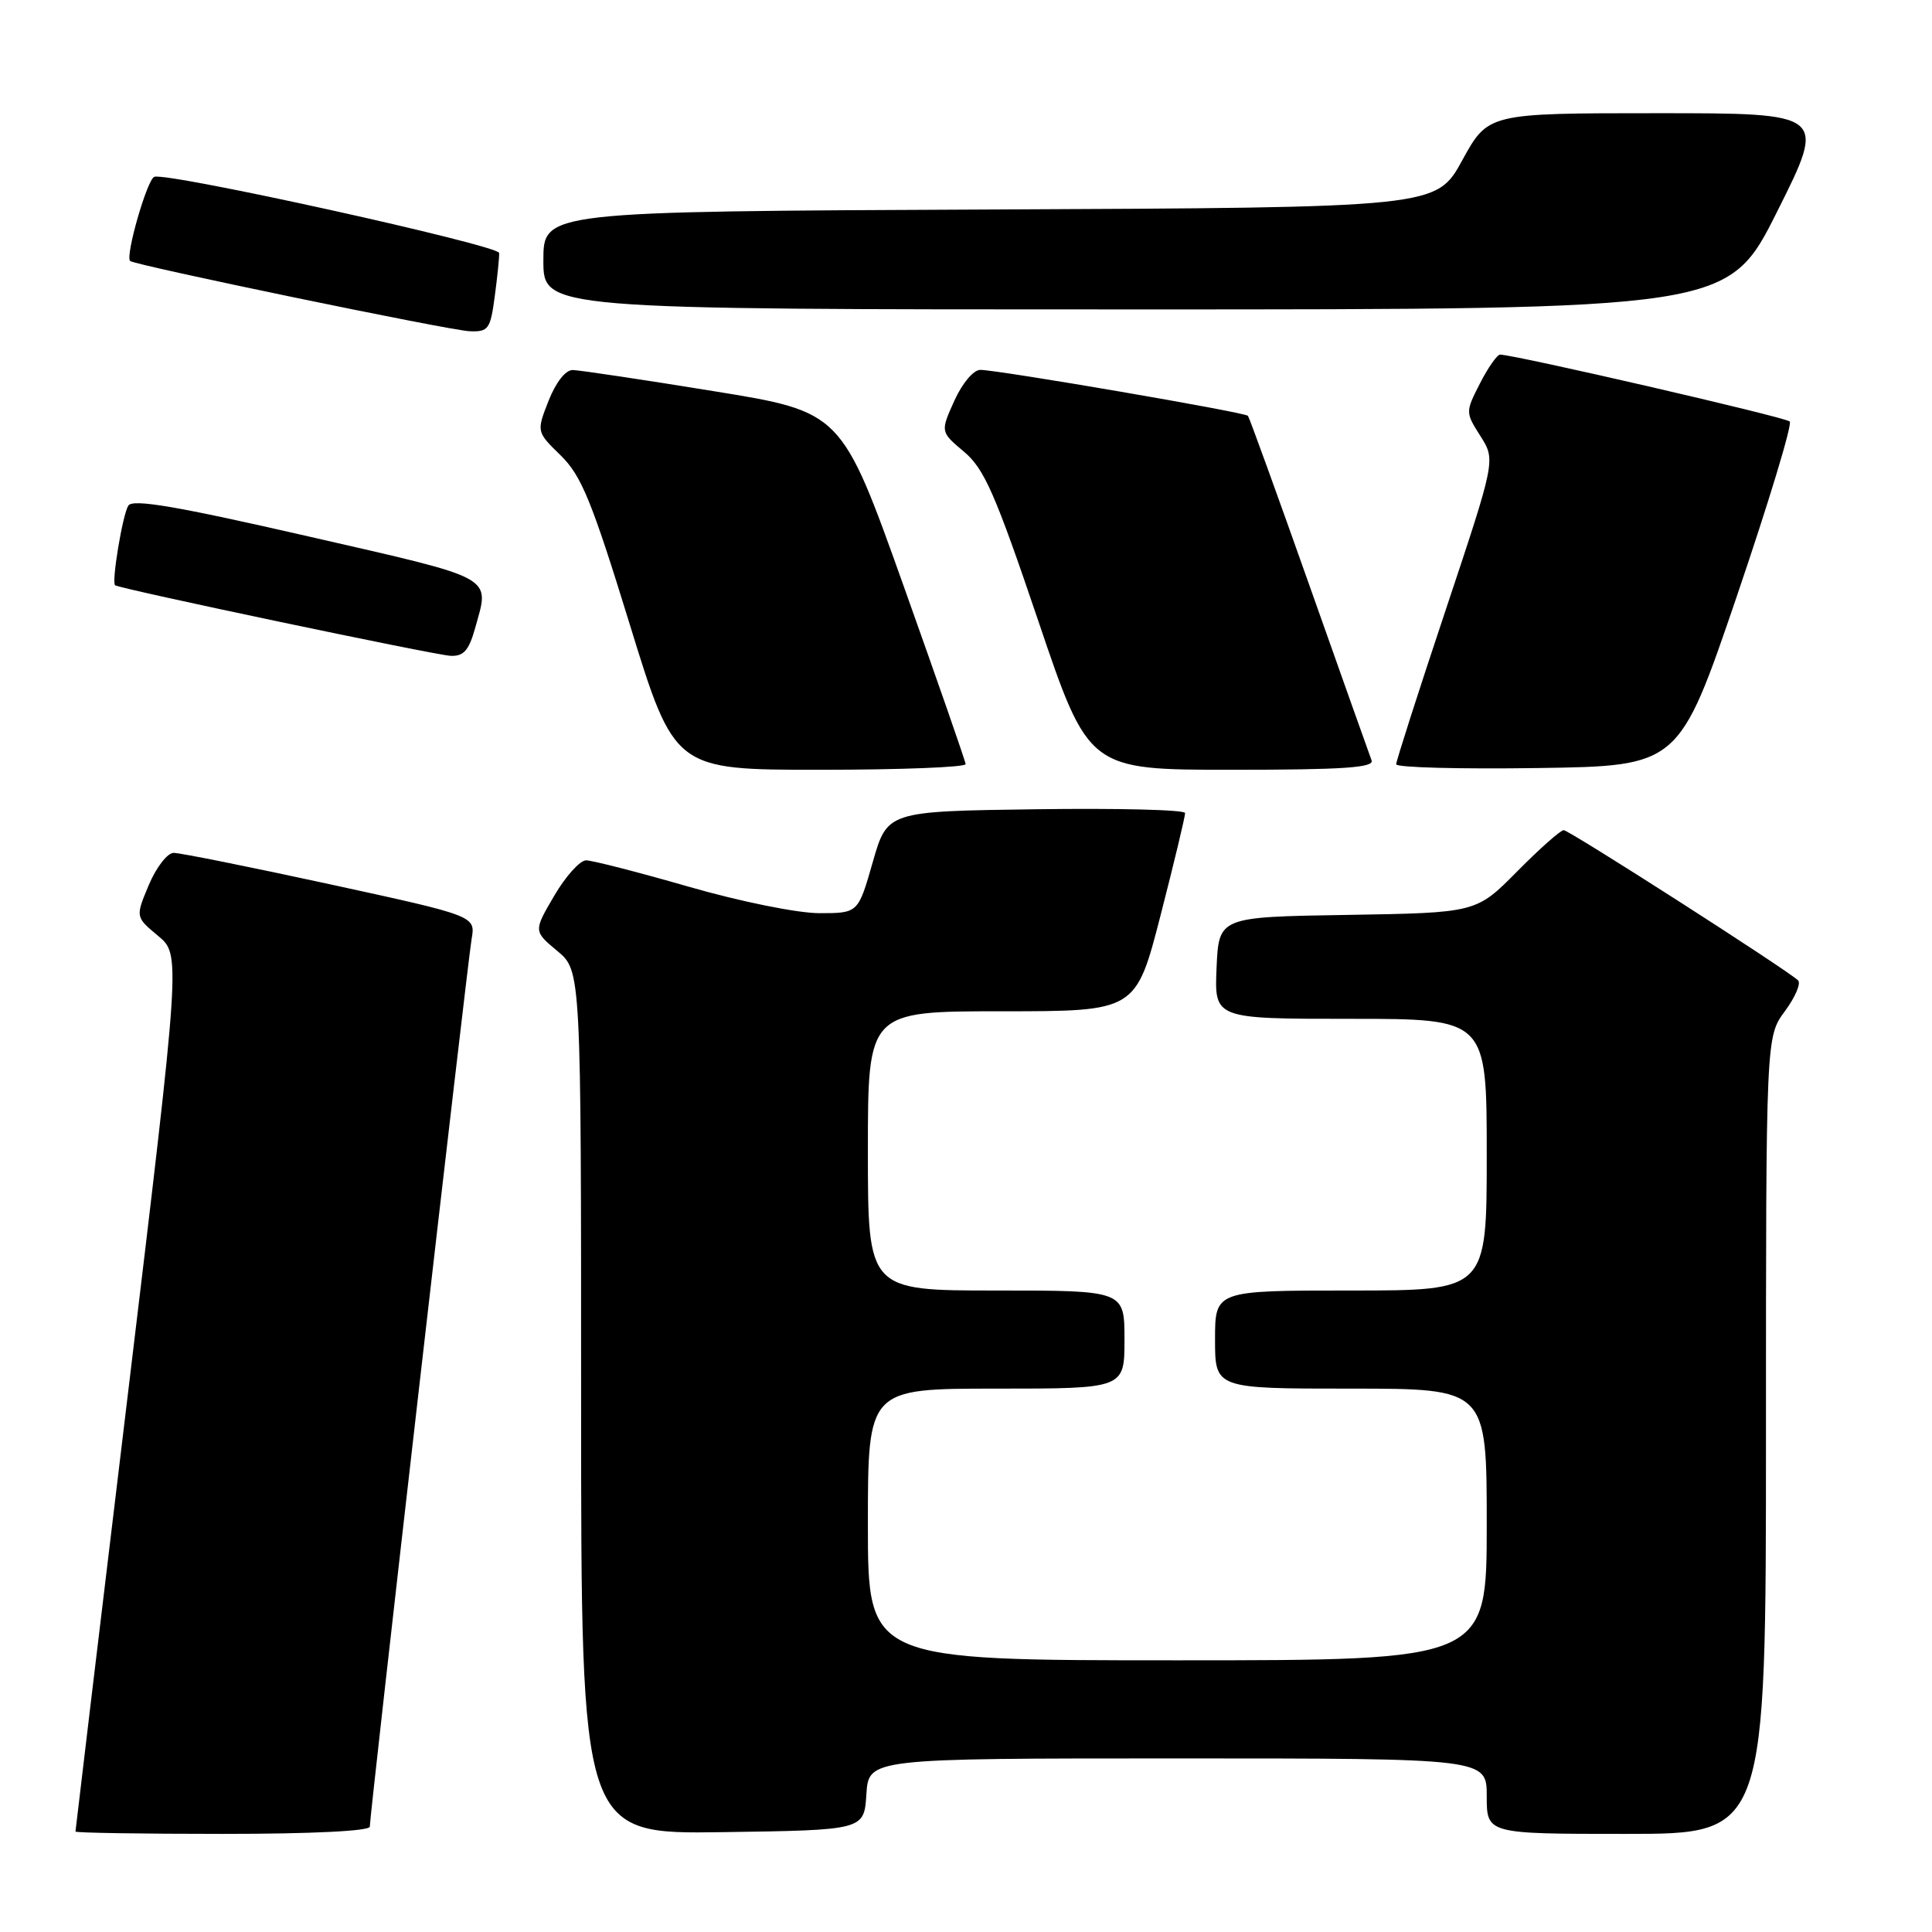<?xml version="1.0" encoding="UTF-8" standalone="no"?>
<!DOCTYPE svg PUBLIC "-//W3C//DTD SVG 1.1//EN" "http://www.w3.org/Graphics/SVG/1.1/DTD/svg11.dtd" >
<svg xmlns="http://www.w3.org/2000/svg" xmlns:xlink="http://www.w3.org/1999/xlink" version="1.1" viewBox="0 0 256 256">
 <g >
 <path fill="currentColor"
d=" M 49.00 242.04 C 49.00 240.40 61.93 127.70 62.49 124.43 C 63.02 121.37 63.02 121.37 43.76 117.18 C 33.17 114.88 23.82 113.00 23.00 113.01 C 22.18 113.02 20.70 114.93 19.72 117.26 C 17.94 121.50 17.94 121.50 20.94 124.00 C 23.95 126.50 23.95 126.50 16.98 184.44 C 13.14 216.31 10.00 242.53 10.00 242.69 C 10.00 242.86 18.77 243.00 29.50 243.00 C 41.36 243.00 49.00 242.62 49.00 242.04 Z  M 114.80 237.75 C 115.11 233.00 115.11 233.00 156.05 233.00 C 197.00 233.00 197.00 233.00 197.00 238.00 C 197.00 243.00 197.00 243.00 215.50 243.00 C 234.00 243.00 234.00 243.00 234.00 190.19 C 234.00 137.39 234.00 137.39 236.50 134.00 C 237.88 132.13 238.67 130.29 238.25 129.90 C 236.67 128.42 207.92 110.00 207.20 110.00 C 206.78 110.00 204.00 112.46 201.02 115.48 C 195.61 120.95 195.61 120.95 178.56 121.23 C 161.50 121.50 161.50 121.50 161.20 128.25 C 160.91 135.00 160.91 135.00 178.95 135.00 C 197.00 135.00 197.00 135.00 197.00 153.00 C 197.00 171.00 197.00 171.00 179.00 171.00 C 161.00 171.00 161.00 171.00 161.00 177.50 C 161.00 184.00 161.00 184.00 179.00 184.00 C 197.00 184.00 197.00 184.00 197.00 202.00 C 197.00 220.00 197.00 220.00 156.00 220.00 C 115.00 220.00 115.00 220.00 115.00 202.00 C 115.00 184.00 115.00 184.00 132.00 184.00 C 149.00 184.00 149.00 184.00 149.00 177.50 C 149.00 171.00 149.00 171.00 132.00 171.00 C 115.00 171.00 115.00 171.00 115.00 152.50 C 115.00 134.00 115.00 134.00 132.76 134.00 C 150.51 134.00 150.51 134.00 153.79 121.25 C 155.59 114.24 157.05 108.15 157.03 107.73 C 157.01 107.30 148.13 107.08 137.29 107.23 C 117.57 107.50 117.57 107.50 115.64 114.25 C 113.71 121.00 113.71 121.00 108.57 121.00 C 105.69 121.00 98.12 119.47 91.28 117.50 C 84.59 115.57 78.46 114.00 77.66 114.00 C 76.85 114.00 74.95 116.11 73.44 118.69 C 70.69 123.38 70.69 123.38 73.85 126.01 C 77.00 128.65 77.00 128.65 77.00 185.84 C 77.00 243.04 77.00 243.04 95.75 242.77 C 114.50 242.50 114.50 242.50 114.80 237.75 Z  M 127.95 101.25 C 127.92 100.84 124.20 90.17 119.70 77.54 C 111.50 54.57 111.50 54.57 94.50 51.82 C 85.15 50.30 76.78 49.05 75.90 49.03 C 74.94 49.01 73.66 50.65 72.69 53.10 C 71.08 57.21 71.08 57.21 74.30 60.35 C 77.04 63.03 78.42 66.40 83.45 82.75 C 89.38 102.00 89.38 102.00 108.69 102.00 C 119.31 102.00 127.98 101.66 127.95 101.25 Z  M 181.74 100.75 C 181.48 100.06 177.76 89.60 173.48 77.50 C 169.20 65.40 165.54 55.32 165.36 55.10 C 164.98 54.63 132.33 49.03 129.90 49.01 C 128.99 49.01 127.51 50.77 126.45 53.11 C 124.60 57.22 124.60 57.22 127.74 59.86 C 130.42 62.11 131.88 65.44 137.57 82.25 C 144.25 102.00 144.25 102.00 163.23 102.00 C 178.00 102.00 182.11 101.72 181.74 100.75 Z  M 230.14 79.00 C 234.35 66.62 237.51 56.21 237.15 55.85 C 236.57 55.27 200.61 46.98 198.77 46.99 C 198.37 47.00 197.17 48.71 196.10 50.81 C 194.17 54.59 194.17 54.64 196.17 57.79 C 198.18 60.97 198.18 60.97 191.59 80.74 C 187.96 91.61 185.00 100.85 185.00 101.27 C 185.00 101.70 193.43 101.92 203.74 101.77 C 222.47 101.50 222.47 101.50 230.14 79.00 Z  M 62.95 83.25 C 64.90 76.23 65.98 76.83 40.88 71.08 C 23.38 67.07 17.57 66.08 17.00 67.00 C 16.24 68.22 14.76 77.13 15.25 77.55 C 15.77 78.00 57.60 86.80 59.70 86.90 C 61.43 86.98 62.13 86.19 62.95 83.25 Z  M 65.56 39.25 C 65.91 36.64 66.17 34.06 66.14 33.52 C 66.09 32.50 22.25 22.81 20.45 23.43 C 19.50 23.75 16.58 33.91 17.24 34.58 C 17.80 35.13 59.58 43.79 62.22 43.89 C 64.72 43.99 64.98 43.63 65.56 39.25 Z  M 235.50 28.00 C 242.01 15.00 242.01 15.00 219.60 15.00 C 197.18 15.00 197.18 15.00 193.75 21.25 C 190.32 27.50 190.32 27.50 131.16 27.76 C 72.00 28.02 72.00 28.02 72.00 34.51 C 72.00 41.00 72.00 41.00 150.49 41.00 C 228.99 41.00 228.99 41.00 235.50 28.00 Z "/>
</g>
</svg>